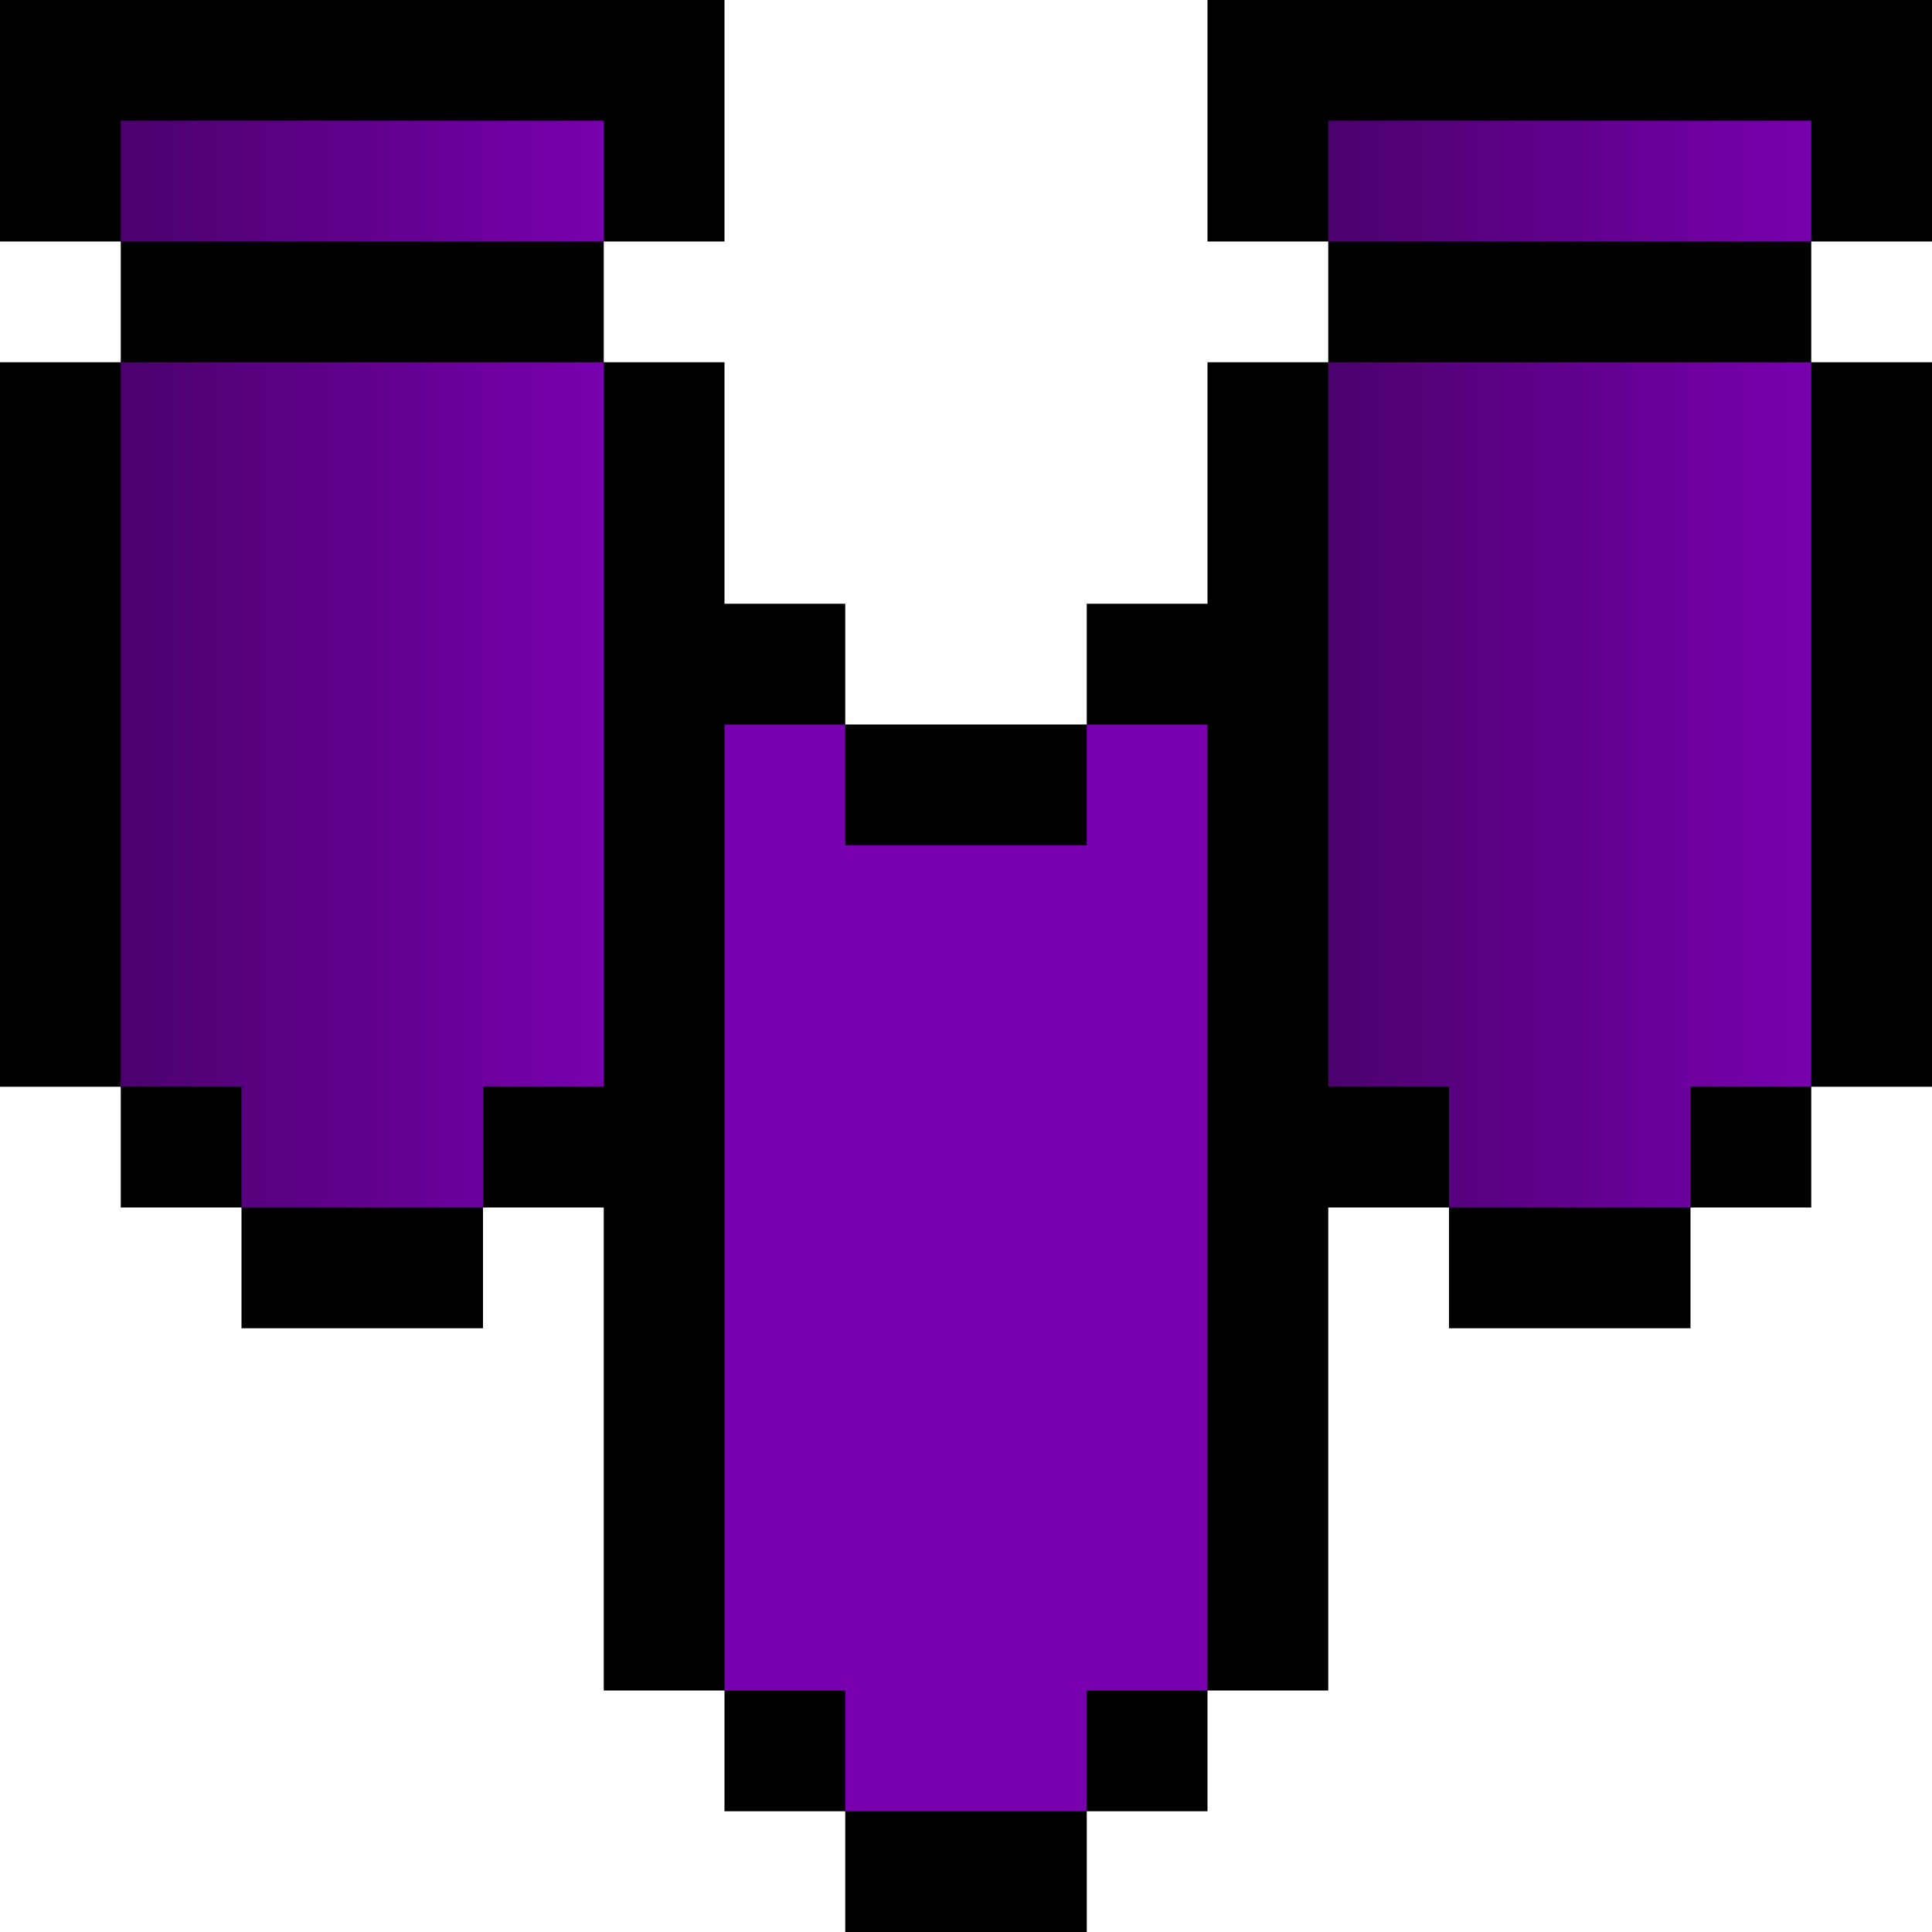 <svg xmlns="http://www.w3.org/2000/svg" width="1600" height="1600">
  <defs>
    <linearGradient id="fv01" x1="100%" y1="100%" x2="0%" y2="100%">
      <stop offset="0%" style="stop-color:#7800ae;stop-opacity:1" />
      <stop offset="100%" style="stop-color:#4b016d;stop-opacity:1" />
    </linearGradient>
  </defs>
  <path d="M 0 0 h 600 v 200 h -100 v 100 h 100 v 200 h 100 v 100 h 200 v -100 h 100 v -200 h 100 v -100 h -100 v -200 h 600 v 200 h -100 v 100 h 100 v 600 h -100 v 100 h -100 v 100 h -200 v -100 h -100 v 400 h -100 v 100 h -100 v 100 h -200 v -100 h -100 v -100 h -100 v -400 h -100 v 100 h -200 v -100 h -100 v -100 h -100 v -600 h 100 v -100 h -100" fill="black"/>
  <path d="M  100 100 h 400 v 800 h -100 v 100 h -200 v -100 h -100 v -600 h 400 v -100 h -400" fill="url(#fv01)"/>
  <path d="M 1100 100 h 400 v 800 h -100 v 100 h -200 v -100 h -100 v -600 h 400 v -100 h -400" fill="url(#fv01)"/>
  <path d="M 600 600 h 100 v 100 h 200 v -100 h 100 v 800 h -100 v 100 h -200 v -100 h -100" fill="#7800ae"/>
</svg>
